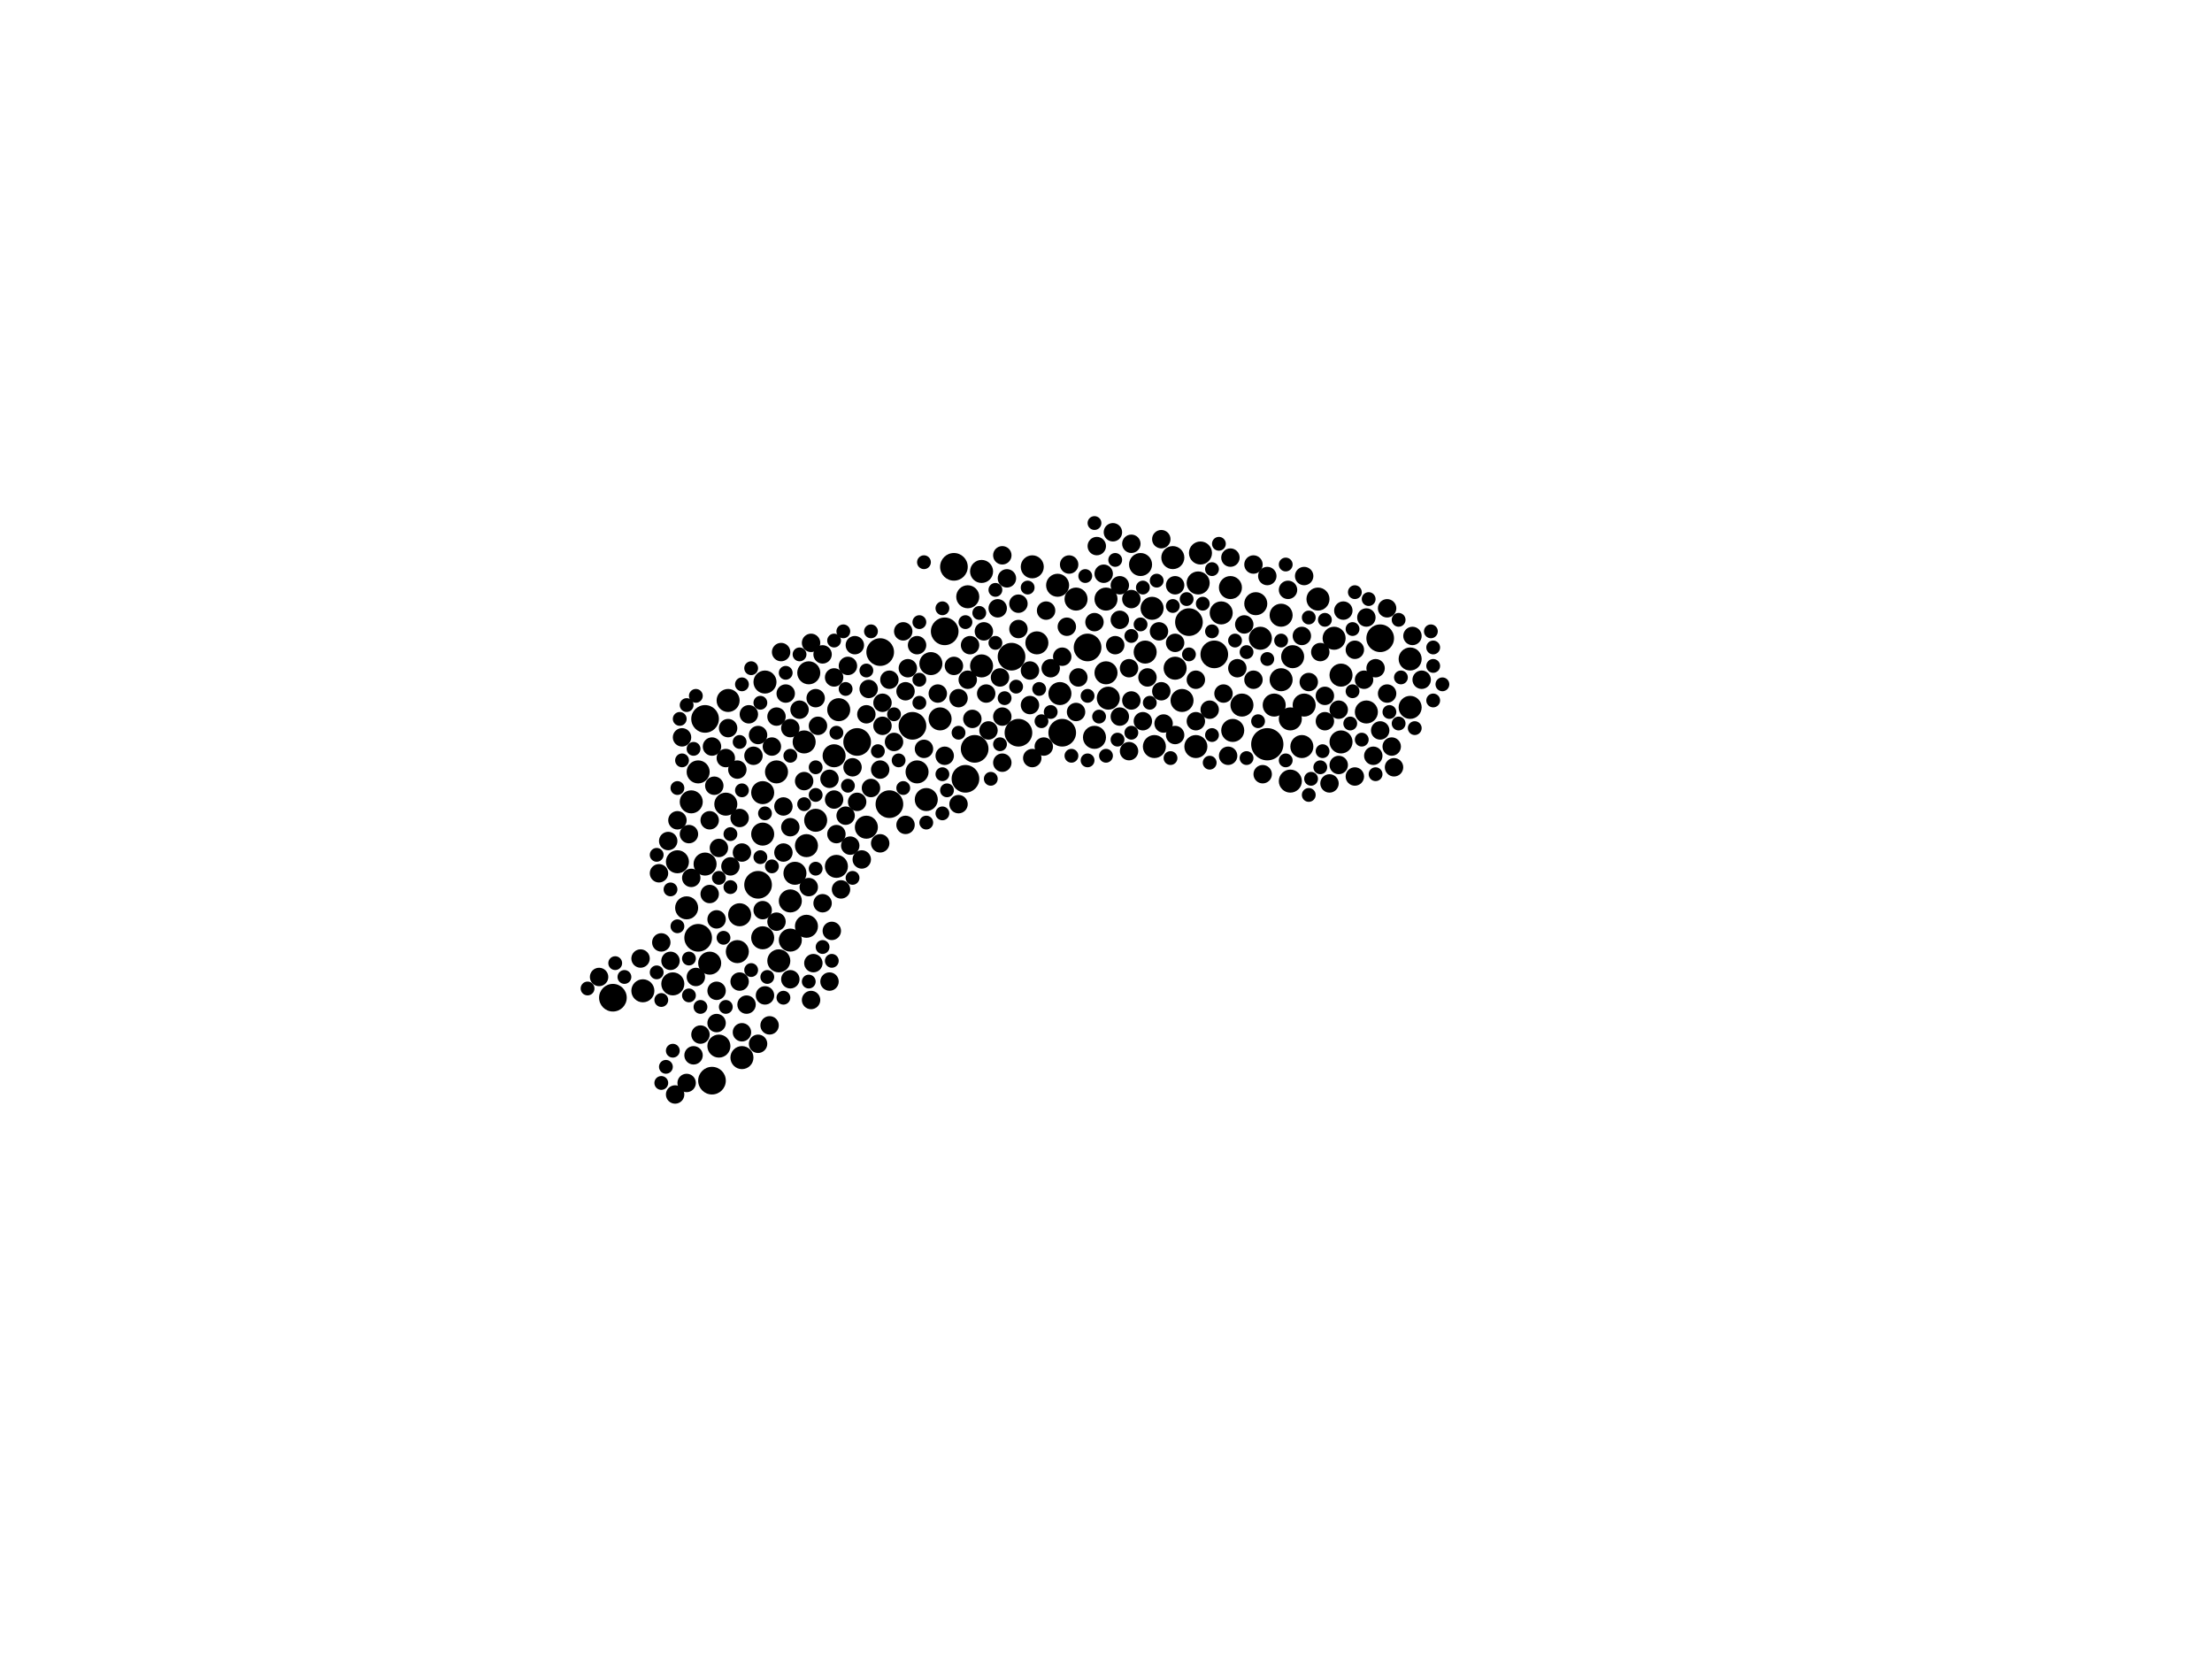 <?xml version="1.0" encoding="utf-8"?>
<svg xmlns="http://www.w3.org/2000/svg"
     xmlns:xlink="http://www.w3.org/1999/xlink" width="1920" height="1440" >

            <defs>
            <style type="text/css"><![CDATA[
circle {stroke: none;}
.c0 {fill: #000000;}
]]></style>
            </defs>
<rect x="0" y="0" width="1920" height="1440" fill="white"/>
<circle cx="1100" cy="646" r="14" class="c0"/>
<circle cx="1032" cy="540" r="12" class="c0"/>
<circle cx="772" cy="698" r="12" class="c0"/>
<circle cx="820" cy="548" r="12" class="c0"/>
<circle cx="764" cy="566" r="12" class="c0"/>
<circle cx="658" cy="768" r="12" class="c0"/>
<circle cx="884" cy="636" r="12" class="c0"/>
<circle cx="944" cy="562" r="12" class="c0"/>
<circle cx="532" cy="866" r="12" class="c0"/>
<circle cx="828" cy="492" r="12" class="c0"/>
<circle cx="618" cy="938" r="12" class="c0"/>
<circle cx="922" cy="636" r="12" class="c0"/>
<circle cx="838" cy="676" r="12" class="c0"/>
<circle cx="792" cy="630" r="12" class="c0"/>
<circle cx="1198" cy="554" r="12" class="c0"/>
<circle cx="846" cy="650" r="12" class="c0"/>
<circle cx="878" cy="570" r="12" class="c0"/>
<circle cx="612" cy="624" r="12" class="c0"/>
<circle cx="744" cy="644" r="12" class="c0"/>
<circle cx="606" cy="814" r="12" class="c0"/>
<circle cx="1054" cy="568" r="12" class="c0"/>
<circle cx="606" cy="670" r="10" class="c0"/>
<circle cx="616" cy="836" r="10" class="c0"/>
<circle cx="1224" cy="614" r="10" class="c0"/>
<circle cx="1090" cy="524" r="10" class="c0"/>
<circle cx="960" cy="520" r="10" class="c0"/>
<circle cx="1106" cy="612" r="10" class="c0"/>
<circle cx="588" cy="748" r="10" class="c0"/>
<circle cx="920" cy="602" r="10" class="c0"/>
<circle cx="1164" cy="644" r="10" class="c0"/>
<circle cx="690" cy="758" r="10" class="c0"/>
<circle cx="1130" cy="648" r="10" class="c0"/>
<circle cx="994" cy="566" r="10" class="c0"/>
<circle cx="612" cy="750" r="10" class="c0"/>
<circle cx="1018" cy="484" r="10" class="c0"/>
<circle cx="808" cy="576" r="10" class="c0"/>
<circle cx="840" cy="518" r="10" class="c0"/>
<circle cx="584" cy="854" r="10" class="c0"/>
<circle cx="816" cy="624" r="10" class="c0"/>
<circle cx="1002" cy="648" r="10" class="c0"/>
<circle cx="596" cy="788" r="10" class="c0"/>
<circle cx="934" cy="520" r="10" class="c0"/>
<circle cx="674" cy="670" r="10" class="c0"/>
<circle cx="700" cy="804" r="10" class="c0"/>
<circle cx="1122" cy="570" r="10" class="c0"/>
<circle cx="1144" cy="520" r="10" class="c0"/>
<circle cx="632" cy="608" r="10" class="c0"/>
<circle cx="726" cy="752" r="10" class="c0"/>
<circle cx="644" cy="918" r="10" class="c0"/>
<circle cx="702" cy="584" r="10" class="c0"/>
<circle cx="1164" cy="586" r="10" class="c0"/>
<circle cx="700" cy="734" r="10" class="c0"/>
<circle cx="676" cy="834" r="10" class="c0"/>
<circle cx="1040" cy="506" r="10" class="c0"/>
<circle cx="1158" cy="554" r="10" class="c0"/>
<circle cx="1026" cy="608" r="10" class="c0"/>
<circle cx="630" cy="698" r="10" class="c0"/>
<circle cx="918" cy="508" r="10" class="c0"/>
<circle cx="1094" cy="554" r="10" class="c0"/>
<circle cx="664" cy="592" r="10" class="c0"/>
<circle cx="728" cy="616" r="10" class="c0"/>
<circle cx="724" cy="656" r="10" class="c0"/>
<circle cx="1042" cy="480" r="10" class="c0"/>
<circle cx="642" cy="794" r="10" class="c0"/>
<circle cx="708" cy="712" r="10" class="c0"/>
<circle cx="1120" cy="678" r="10" class="c0"/>
<circle cx="686" cy="782" r="10" class="c0"/>
<circle cx="686" cy="816" r="10" class="c0"/>
<circle cx="1112" cy="534" r="10" class="c0"/>
<circle cx="558" cy="860" r="10" class="c0"/>
<circle cx="1020" cy="580" r="10" class="c0"/>
<circle cx="662" cy="724" r="10" class="c0"/>
<circle cx="698" cy="644" r="10" class="c0"/>
<circle cx="662" cy="688" r="10" class="c0"/>
<circle cx="960" cy="584" r="10" class="c0"/>
<circle cx="852" cy="578" r="10" class="c0"/>
<circle cx="1060" cy="532" r="10" class="c0"/>
<circle cx="1132" cy="612" r="10" class="c0"/>
<circle cx="662" cy="814" r="10" class="c0"/>
<circle cx="1186" cy="618" r="10" class="c0"/>
<circle cx="900" cy="558" r="10" class="c0"/>
<circle cx="600" cy="696" r="10" class="c0"/>
<circle cx="1000" cy="528" r="10" class="c0"/>
<circle cx="1078" cy="612" r="10" class="c0"/>
<circle cx="1112" cy="590" r="10" class="c0"/>
<circle cx="640" cy="826" r="10" class="c0"/>
<circle cx="1224" cy="572" r="10" class="c0"/>
<circle cx="1038" cy="648" r="10" class="c0"/>
<circle cx="796" cy="670" r="10" class="c0"/>
<circle cx="624" cy="908" r="10" class="c0"/>
<circle cx="950" cy="640" r="10" class="c0"/>
<circle cx="804" cy="694" r="10" class="c0"/>
<circle cx="896" cy="492" r="10" class="c0"/>
<circle cx="1120" cy="624" r="10" class="c0"/>
<circle cx="852" cy="496" r="10" class="c0"/>
<circle cx="752" cy="718" r="10" class="c0"/>
<circle cx="962" cy="606" r="10" class="c0"/>
<circle cx="1068" cy="510" r="10" class="c0"/>
<circle cx="990" cy="490" r="10" class="c0"/>
<circle cx="1070" cy="634" r="10" class="c0"/>
<circle cx="1010" cy="628" r="8" class="c0"/>
<circle cx="556" cy="832" r="8" class="c0"/>
<circle cx="744" cy="696" r="8" class="c0"/>
<circle cx="1162" cy="664" r="8" class="c0"/>
<circle cx="1132" cy="500" r="8" class="c0"/>
<circle cx="644" cy="740" r="8" class="c0"/>
<circle cx="894" cy="612" r="8" class="c0"/>
<circle cx="958" cy="498" r="8" class="c0"/>
<circle cx="592" cy="640" r="8" class="c0"/>
<circle cx="894" cy="582" r="8" class="c0"/>
<circle cx="742" cy="560" r="8" class="c0"/>
<circle cx="1088" cy="590" r="8" class="c0"/>
<circle cx="1192" cy="656" r="8" class="c0"/>
<circle cx="724" cy="694" r="8" class="c0"/>
<circle cx="786" cy="600" r="8" class="c0"/>
<circle cx="664" cy="864" r="8" class="c0"/>
<circle cx="616" cy="776" r="8" class="c0"/>
<circle cx="1062" cy="602" r="8" class="c0"/>
<circle cx="624" cy="736" r="8" class="c0"/>
<circle cx="634" cy="752" r="8" class="c0"/>
<circle cx="968" cy="560" r="8" class="c0"/>
<circle cx="724" cy="588" r="8" class="c0"/>
<circle cx="650" cy="620" r="8" class="c0"/>
<circle cx="814" cy="602" r="8" class="c0"/>
<circle cx="764" cy="668" r="8" class="c0"/>
<circle cx="678" cy="566" r="8" class="c0"/>
<circle cx="1208" cy="648" r="8" class="c0"/>
<circle cx="600" cy="762" r="8" class="c0"/>
<circle cx="598" cy="724" r="8" class="c0"/>
<circle cx="644" cy="896" r="8" class="c0"/>
<circle cx="1008" cy="468" r="8" class="c0"/>
<circle cx="580" cy="730" r="8" class="c0"/>
<circle cx="704" cy="868" r="8" class="c0"/>
<circle cx="736" cy="578" r="8" class="c0"/>
<circle cx="972" cy="538" r="8" class="c0"/>
<circle cx="754" cy="598" r="8" class="c0"/>
<circle cx="1176" cy="564" r="8" class="c0"/>
<circle cx="1100" cy="500" r="8" class="c0"/>
<circle cx="786" cy="716" r="8" class="c0"/>
<circle cx="856" cy="602" r="8" class="c0"/>
<circle cx="1154" cy="680" r="8" class="c0"/>
<circle cx="698" cy="678" r="8" class="c0"/>
<circle cx="1130" cy="552" r="8" class="c0"/>
<circle cx="992" cy="626" r="8" class="c0"/>
<circle cx="950" cy="540" r="8" class="c0"/>
<circle cx="1194" cy="580" r="8" class="c0"/>
<circle cx="738" cy="734" r="8" class="c0"/>
<circle cx="884" cy="524" r="8" class="c0"/>
<circle cx="714" cy="784" r="8" class="c0"/>
<circle cx="928" cy="490" r="8" class="c0"/>
<circle cx="982" cy="520" r="8" class="c0"/>
<circle cx="602" cy="916" r="8" class="c0"/>
<circle cx="706" cy="836" r="8" class="c0"/>
<circle cx="686" cy="632" r="8" class="c0"/>
<circle cx="1234" cy="590" r="8" class="c0"/>
<circle cx="572" cy="758" r="8" class="c0"/>
<circle cx="922" cy="570" r="8" class="c0"/>
<circle cx="952" cy="474" r="8" class="c0"/>
<circle cx="1166" cy="530" r="8" class="c0"/>
<circle cx="1068" cy="484" r="8" class="c0"/>
<circle cx="1066" cy="656" r="8" class="c0"/>
<circle cx="844" cy="624" r="8" class="c0"/>
<circle cx="996" cy="588" r="8" class="c0"/>
<circle cx="776" cy="644" r="8" class="c0"/>
<circle cx="632" cy="632" r="8" class="c0"/>
<circle cx="714" cy="568" r="8" class="c0"/>
<circle cx="854" cy="548" r="8" class="c0"/>
<circle cx="1080" cy="542" r="8" class="c0"/>
<circle cx="658" cy="638" r="8" class="c0"/>
<circle cx="1204" cy="602" r="8" class="c0"/>
<circle cx="784" cy="548" r="8" class="c0"/>
<circle cx="1176" cy="674" r="8" class="c0"/>
<circle cx="1226" cy="552" r="8" class="c0"/>
<circle cx="686" cy="850" r="8" class="c0"/>
<circle cx="642" cy="710" r="8" class="c0"/>
<circle cx="896" cy="658" r="8" class="c0"/>
<circle cx="630" cy="658" r="8" class="c0"/>
<circle cx="982" cy="472" r="8" class="c0"/>
<circle cx="1096" cy="672" r="8" class="c0"/>
<circle cx="680" cy="740" r="8" class="c0"/>
<circle cx="670" cy="648" r="8" class="c0"/>
<circle cx="1050" cy="616" r="8" class="c0"/>
<circle cx="766" cy="630" r="8" class="c0"/>
<circle cx="1146" cy="566" r="8" class="c0"/>
<circle cx="1020" cy="558" r="8" class="c0"/>
<circle cx="840" cy="590" r="8" class="c0"/>
<circle cx="936" cy="588" r="8" class="c0"/>
<circle cx="1150" cy="626" r="8" class="c0"/>
<circle cx="582" cy="834" r="8" class="c0"/>
<circle cx="868" cy="588" r="8" class="c0"/>
<circle cx="604" cy="848" r="8" class="c0"/>
<circle cx="680" cy="700" r="8" class="c0"/>
<circle cx="616" cy="712" r="8" class="c0"/>
<circle cx="820" cy="656" r="8" class="c0"/>
<circle cx="832" cy="606" r="8" class="c0"/>
<circle cx="870" cy="622" r="8" class="c0"/>
<circle cx="622" cy="888" r="8" class="c0"/>
<circle cx="694" cy="616" r="8" class="c0"/>
<circle cx="1184" cy="590" r="8" class="c0"/>
<circle cx="730" cy="772" r="8" class="c0"/>
<circle cx="1162" cy="616" r="8" class="c0"/>
<circle cx="648" cy="872" r="8" class="c0"/>
<circle cx="710" cy="630" r="8" class="c0"/>
<circle cx="982" cy="608" r="8" class="c0"/>
<circle cx="1008" cy="600" r="8" class="c0"/>
<circle cx="1186" cy="536" r="8" class="c0"/>
<circle cx="966" cy="462" r="8" class="c0"/>
<circle cx="866" cy="528" r="8" class="c0"/>
<circle cx="828" cy="578" r="8" class="c0"/>
<circle cx="796" cy="560" r="8" class="c0"/>
<circle cx="870" cy="482" r="8" class="c0"/>
<circle cx="870" cy="662" r="8" class="c0"/>
<circle cx="622" cy="860" r="8" class="c0"/>
<circle cx="934" cy="618" r="8" class="c0"/>
<circle cx="756" cy="684" r="8" class="c0"/>
<circle cx="972" cy="622" r="8" class="c0"/>
<circle cx="654" cy="656" r="8" class="c0"/>
<circle cx="1198" cy="634" r="8" class="c0"/>
<circle cx="520" cy="848" r="8" class="c0"/>
<circle cx="658" cy="906" r="8" class="c0"/>
<circle cx="1038" cy="590" r="8" class="c0"/>
<circle cx="972" cy="508" r="8" class="c0"/>
<circle cx="596" cy="940" r="8" class="c0"/>
<circle cx="642" cy="852" r="8" class="c0"/>
<circle cx="766" cy="610" r="8" class="c0"/>
<circle cx="574" cy="818" r="8" class="c0"/>
<circle cx="640" cy="668" r="8" class="c0"/>
<circle cx="722" cy="808" r="8" class="c0"/>
<circle cx="1020" cy="508" r="8" class="c0"/>
<circle cx="704" cy="558" r="8" class="c0"/>
<circle cx="908" cy="530" r="8" class="c0"/>
<circle cx="748" cy="746" r="8" class="c0"/>
<circle cx="726" cy="724" r="8" class="c0"/>
<circle cx="764" cy="732" r="8" class="c0"/>
<circle cx="720" cy="852" r="8" class="c0"/>
<circle cx="874" cy="502" r="8" class="c0"/>
<circle cx="980" cy="652" r="8" class="c0"/>
<circle cx="588" cy="712" r="8" class="c0"/>
<circle cx="884" cy="546" r="8" class="c0"/>
<circle cx="618" cy="648" r="8" class="c0"/>
<circle cx="788" cy="580" r="8" class="c0"/>
<circle cx="926" cy="544" r="8" class="c0"/>
<circle cx="608" cy="898" r="8" class="c0"/>
<circle cx="832" cy="698" r="8" class="c0"/>
<circle cx="1038" cy="626" r="8" class="c0"/>
<circle cx="802" cy="650" r="8" class="c0"/>
<circle cx="1088" cy="490" r="8" class="c0"/>
<circle cx="772" cy="590" r="8" class="c0"/>
<circle cx="858" cy="634" r="8" class="c0"/>
<circle cx="622" cy="798" r="8" class="c0"/>
<circle cx="668" cy="890" r="8" class="c0"/>
<circle cx="1204" cy="528" r="8" class="c0"/>
<circle cx="702" cy="770" r="8" class="c0"/>
<circle cx="1136" cy="592" r="8" class="c0"/>
<circle cx="662" cy="790" r="8" class="c0"/>
<circle cx="708" cy="606" r="8" class="c0"/>
<circle cx="1006" cy="548" r="8" class="c0"/>
<circle cx="740" cy="666" r="8" class="c0"/>
<circle cx="674" cy="800" r="8" class="c0"/>
<circle cx="912" cy="580" r="8" class="c0"/>
<circle cx="906" cy="648" r="8" class="c0"/>
<circle cx="682" cy="602" r="8" class="c0"/>
<circle cx="752" cy="620" r="8" class="c0"/>
<circle cx="674" cy="622" r="8" class="c0"/>
<circle cx="842" cy="560" r="8" class="c0"/>
<circle cx="1020" cy="638" r="8" class="c0"/>
<circle cx="1118" cy="512" r="8" class="c0"/>
<circle cx="980" cy="580" r="8" class="c0"/>
<circle cx="1074" cy="580" r="8" class="c0"/>
<circle cx="586" cy="950" r="8" class="c0"/>
<circle cx="720" cy="676" r="8" class="c0"/>
<circle cx="734" cy="708" r="8" class="c0"/>
<circle cx="1210" cy="666" r="8" class="c0"/>
<circle cx="686" cy="718" r="8" class="c0"/>
<circle cx="1150" cy="604" r="8" class="c0"/>
<circle cx="620" cy="682" r="8" class="c0"/>
<circle cx="944" cy="604" r="6" class="c0"/>
<circle cx="860" cy="676" r="6" class="c0"/>
<circle cx="1138" cy="676" r="6" class="c0"/>
<circle cx="818" cy="672" r="6" class="c0"/>
<circle cx="1182" cy="642" r="6" class="c0"/>
<circle cx="714" cy="822" r="6" class="c0"/>
<circle cx="724" cy="556" r="6" class="c0"/>
<circle cx="930" cy="656" r="6" class="c0"/>
<circle cx="1082" cy="658" r="6" class="c0"/>
<circle cx="802" cy="488" r="6" class="c0"/>
<circle cx="832" cy="636" r="6" class="c0"/>
<circle cx="798" cy="540" r="6" class="c0"/>
<circle cx="780" cy="660" r="6" class="c0"/>
<circle cx="1216" cy="588" r="6" class="c0"/>
<circle cx="1146" cy="666" r="6" class="c0"/>
<circle cx="578" cy="926" r="6" class="c0"/>
<circle cx="1244" cy="562" r="6" class="c0"/>
<circle cx="652" cy="842" r="6" class="c0"/>
<circle cx="968" cy="486" r="6" class="c0"/>
<circle cx="570" cy="844" r="6" class="c0"/>
<circle cx="660" cy="744" r="6" class="c0"/>
<circle cx="818" cy="528" r="6" class="c0"/>
<circle cx="1082" cy="566" r="6" class="c0"/>
<circle cx="1100" cy="572" r="6" class="c0"/>
<circle cx="736" cy="682" r="6" class="c0"/>
<circle cx="734" cy="598" r="6" class="c0"/>
<circle cx="542" cy="848" r="6" class="c0"/>
<circle cx="634" cy="770" r="6" class="c0"/>
<circle cx="1004" cy="504" r="6" class="c0"/>
<circle cx="756" cy="548" r="6" class="c0"/>
<circle cx="670" cy="752" r="6" class="c0"/>
<circle cx="686" cy="656" r="6" class="c0"/>
<circle cx="960" cy="656" r="6" class="c0"/>
<circle cx="1252" cy="594" r="6" class="c0"/>
<circle cx="664" cy="706" r="6" class="c0"/>
<circle cx="570" cy="742" r="6" class="c0"/>
<circle cx="682" cy="584" r="6" class="c0"/>
<circle cx="784" cy="684" r="6" class="c0"/>
<circle cx="1092" cy="626" r="6" class="c0"/>
<circle cx="954" cy="622" r="6" class="c0"/>
<circle cx="798" cy="610" r="6" class="c0"/>
<circle cx="1072" cy="556" r="6" class="c0"/>
<circle cx="904" cy="626" r="6" class="c0"/>
<circle cx="590" cy="624" r="6" class="c0"/>
<circle cx="634" cy="724" r="6" class="c0"/>
<circle cx="1058" cy="472" r="6" class="c0"/>
<circle cx="1188" cy="520" r="6" class="c0"/>
<circle cx="970" cy="642" r="6" class="c0"/>
<circle cx="982" cy="552" r="6" class="c0"/>
<circle cx="1052" cy="638" r="6" class="c0"/>
<circle cx="1174" cy="600" r="6" class="c0"/>
<circle cx="1136" cy="536" r="6" class="c0"/>
<circle cx="872" cy="606" r="6" class="c0"/>
<circle cx="864" cy="558" r="6" class="c0"/>
<circle cx="582" cy="772" r="6" class="c0"/>
<circle cx="644" cy="594" r="6" class="c0"/>
<circle cx="708" cy="690" r="6" class="c0"/>
<circle cx="1214" cy="628" r="6" class="c0"/>
<circle cx="882" cy="596" r="6" class="c0"/>
<circle cx="708" cy="666" r="6" class="c0"/>
<circle cx="628" cy="814" r="6" class="c0"/>
<circle cx="644" cy="686" r="6" class="c0"/>
<circle cx="596" cy="612" r="6" class="c0"/>
<circle cx="1228" cy="632" r="6" class="c0"/>
<circle cx="1030" cy="520" r="6" class="c0"/>
<circle cx="630" cy="874" r="6" class="c0"/>
<circle cx="1052" cy="494" r="6" class="c0"/>
<circle cx="1032" cy="568" r="6" class="c0"/>
<circle cx="698" cy="698" r="6" class="c0"/>
<circle cx="838" cy="540" r="6" class="c0"/>
<circle cx="892" cy="510" r="6" class="c0"/>
<circle cx="510" cy="858" r="6" class="c0"/>
<circle cx="804" cy="714" r="6" class="c0"/>
<circle cx="1116" cy="660" r="6" class="c0"/>
<circle cx="592" cy="660" r="6" class="c0"/>
<circle cx="1206" cy="618" r="6" class="c0"/>
<circle cx="942" cy="500" r="6" class="c0"/>
<circle cx="868" cy="646" r="6" class="c0"/>
<circle cx="642" cy="644" r="6" class="c0"/>
<circle cx="1112" cy="556" r="6" class="c0"/>
<circle cx="1242" cy="548" r="6" class="c0"/>
<circle cx="660" cy="610" r="6" class="c0"/>
<circle cx="798" cy="590" r="6" class="c0"/>
<circle cx="722" cy="834" r="6" class="c0"/>
<circle cx="708" cy="754" r="6" class="c0"/>
<circle cx="1052" cy="548" r="6" class="c0"/>
<circle cx="602" cy="650" r="6" class="c0"/>
<circle cx="1244" cy="608" r="6" class="c0"/>
<circle cx="902" cy="598" r="6" class="c0"/>
<circle cx="1214" cy="538" r="6" class="c0"/>
<circle cx="1116" cy="490" r="6" class="c0"/>
<circle cx="1150" cy="538" r="6" class="c0"/>
<circle cx="1018" cy="526" r="6" class="c0"/>
<circle cx="740" cy="762" r="6" class="c0"/>
<circle cx="990" cy="542" r="6" class="c0"/>
<circle cx="864" cy="512" r="6" class="c0"/>
<circle cx="1174" cy="546" r="6" class="c0"/>
<circle cx="1244" cy="578" r="6" class="c0"/>
<circle cx="534" cy="836" r="6" class="c0"/>
<circle cx="652" cy="580" r="6" class="c0"/>
<circle cx="598" cy="864" r="6" class="c0"/>
<circle cx="1172" cy="628" r="6" class="c0"/>
<circle cx="762" cy="652" r="6" class="c0"/>
<circle cx="584" cy="912" r="6" class="c0"/>
<circle cx="726" cy="636" r="6" class="c0"/>
<circle cx="850" cy="532" r="6" class="c0"/>
<circle cx="950" cy="454" r="6" class="c0"/>
<circle cx="732" cy="548" r="6" class="c0"/>
<circle cx="604" cy="604" r="6" class="c0"/>
<circle cx="822" cy="686" r="6" class="c0"/>
<circle cx="588" cy="684" r="6" class="c0"/>
<circle cx="1050" cy="662" r="6" class="c0"/>
<circle cx="1016" cy="658" r="6" class="c0"/>
<circle cx="574" cy="868" r="6" class="c0"/>
<circle cx="588" cy="804" r="6" class="c0"/>
<circle cx="694" cy="568" r="6" class="c0"/>
<circle cx="998" cy="610" r="6" class="c0"/>
<circle cx="1044" cy="524" r="6" class="c0"/>
<circle cx="1136" cy="690" r="6" class="c0"/>
<circle cx="624" cy="762" r="6" class="c0"/>
<circle cx="680" cy="866" r="6" class="c0"/>
<circle cx="992" cy="510" r="6" class="c0"/>
<circle cx="608" cy="874" r="6" class="c0"/>
<circle cx="574" cy="940" r="6" class="c0"/>
<circle cx="1176" cy="514" r="6" class="c0"/>
<circle cx="982" cy="636" r="6" class="c0"/>
<circle cx="702" cy="852" r="6" class="c0"/>
<circle cx="1194" cy="672" r="6" class="c0"/>
<circle cx="752" cy="582" r="6" class="c0"/>
<circle cx="776" cy="620" r="6" class="c0"/>
<circle cx="1148" cy="652" r="6" class="c0"/>
<circle cx="818" cy="706" r="6" class="c0"/>
<circle cx="598" cy="832" r="6" class="c0"/>
<circle cx="912" cy="618" r="6" class="c0"/>
<circle cx="666" cy="848" r="6" class="c0"/>
<circle cx="944" cy="660" r="6" class="c0"/>
</svg>
